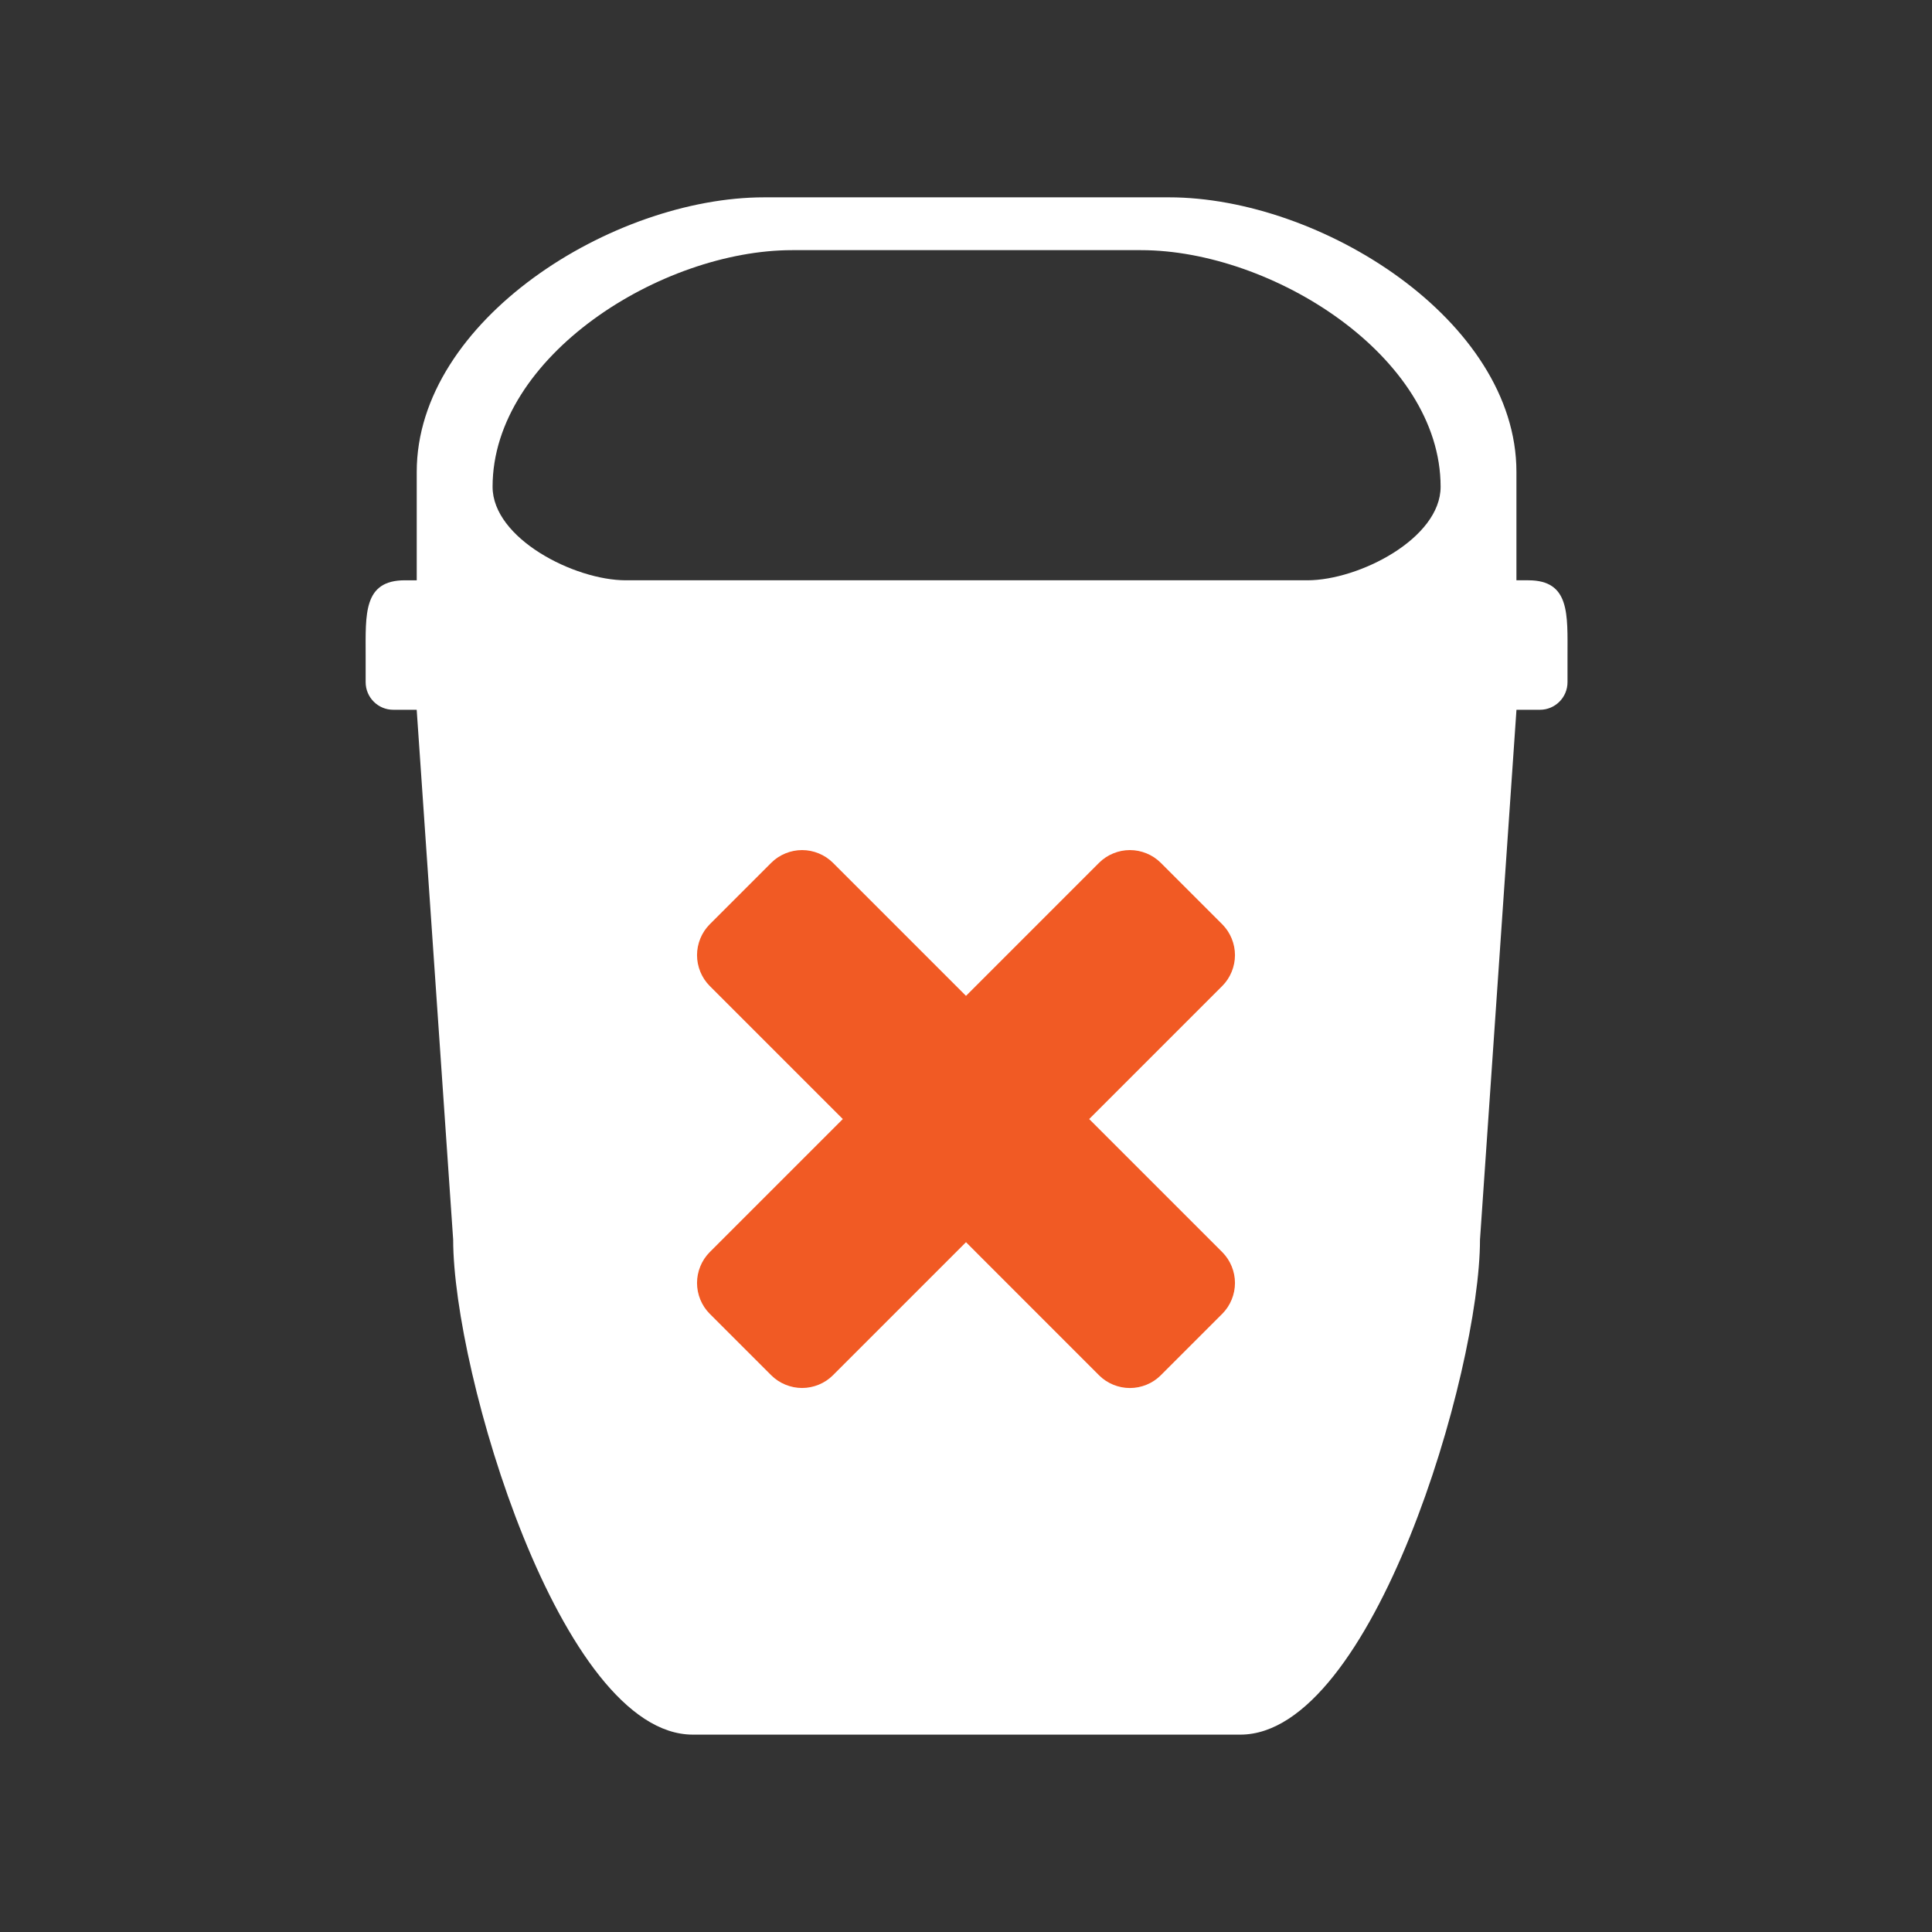 <?xml version="1.0" encoding="iso-8859-1"?>
<!-- Generator: Adobe Illustrator 18.1.1, SVG Export Plug-In . SVG Version: 6.00 Build 0)  -->
<svg version="1.1" id="Layer_1" xmlns="http://www.w3.org/2000/svg" xmlns:xlink="http://www.w3.org/1999/xlink" x="0px" y="0px"
	 viewBox="0 0 50 50" style="enable-background:new 0 0 50 50;" xml:space="preserve">
<rect x="0" y="0" width="50" height="50" fill="#333333" stroke="none"/>
<path style="fill:#FFFFFF;" d="M39.552,15.018h-0.307v-2.807c0-3.923-5.069-7.104-8.992-7.104H19.777
	c-3.923,0-8.992,3.181-8.992,7.104v2.807h-0.307c-1.082,0-1.015,0.877-1.015,1.958v0.678c0,0.395,0.32,0.715,0.715,0.715h0.606
	l0.944,13.714c0,3.425,2.777,12.809,6.202,12.809H32.1c3.425,0,6.202-9.384,6.202-12.809l0.944-13.714h0.606
	c0.395,0,0.715-0.32,0.715-0.715v-0.678C40.567,15.895,40.634,15.018,39.552,15.018z M37.283,12.598c0,1.337-2.113,2.42-3.45,2.42
	H16.198c-1.337,0-3.45-1.084-3.45-2.42v0c0-3.382,4.369-6.124,7.752-6.124h9.031C32.913,6.474,37.283,9.215,37.283,12.598
	L37.283,12.598z"/>
<g>
	<path style="fill:#F15A24;" d="M31.633,34l-1.594,1.594c-0.211,0.211-0.504,0.328-0.797,0.328s-0.586-0.117-0.797-0.328L25,32.148
		l-3.445,3.445c-0.211,0.211-0.504,0.328-0.797,0.328s-0.586-0.117-0.797-0.328L18.367,34c-0.211-0.211-0.328-0.504-0.328-0.797
		s0.117-0.586,0.328-0.797l3.445-3.445l-3.445-3.445c-0.211-0.211-0.328-0.504-0.328-0.797s0.117-0.586,0.328-0.797l1.594-1.594
		C20.172,22.117,20.465,22,20.758,22s0.586,0.117,0.797,0.328L25,25.773l3.445-3.445C28.656,22.117,28.949,22,29.242,22
		s0.586,0.117,0.797,0.328l1.594,1.594c0.211,0.211,0.328,0.504,0.328,0.797s-0.117,0.586-0.328,0.797l-3.445,3.445l3.445,3.445
		c0.211,0.211,0.328,0.504,0.328,0.797S31.844,33.789,31.633,34z"/>
</g>
</svg>
